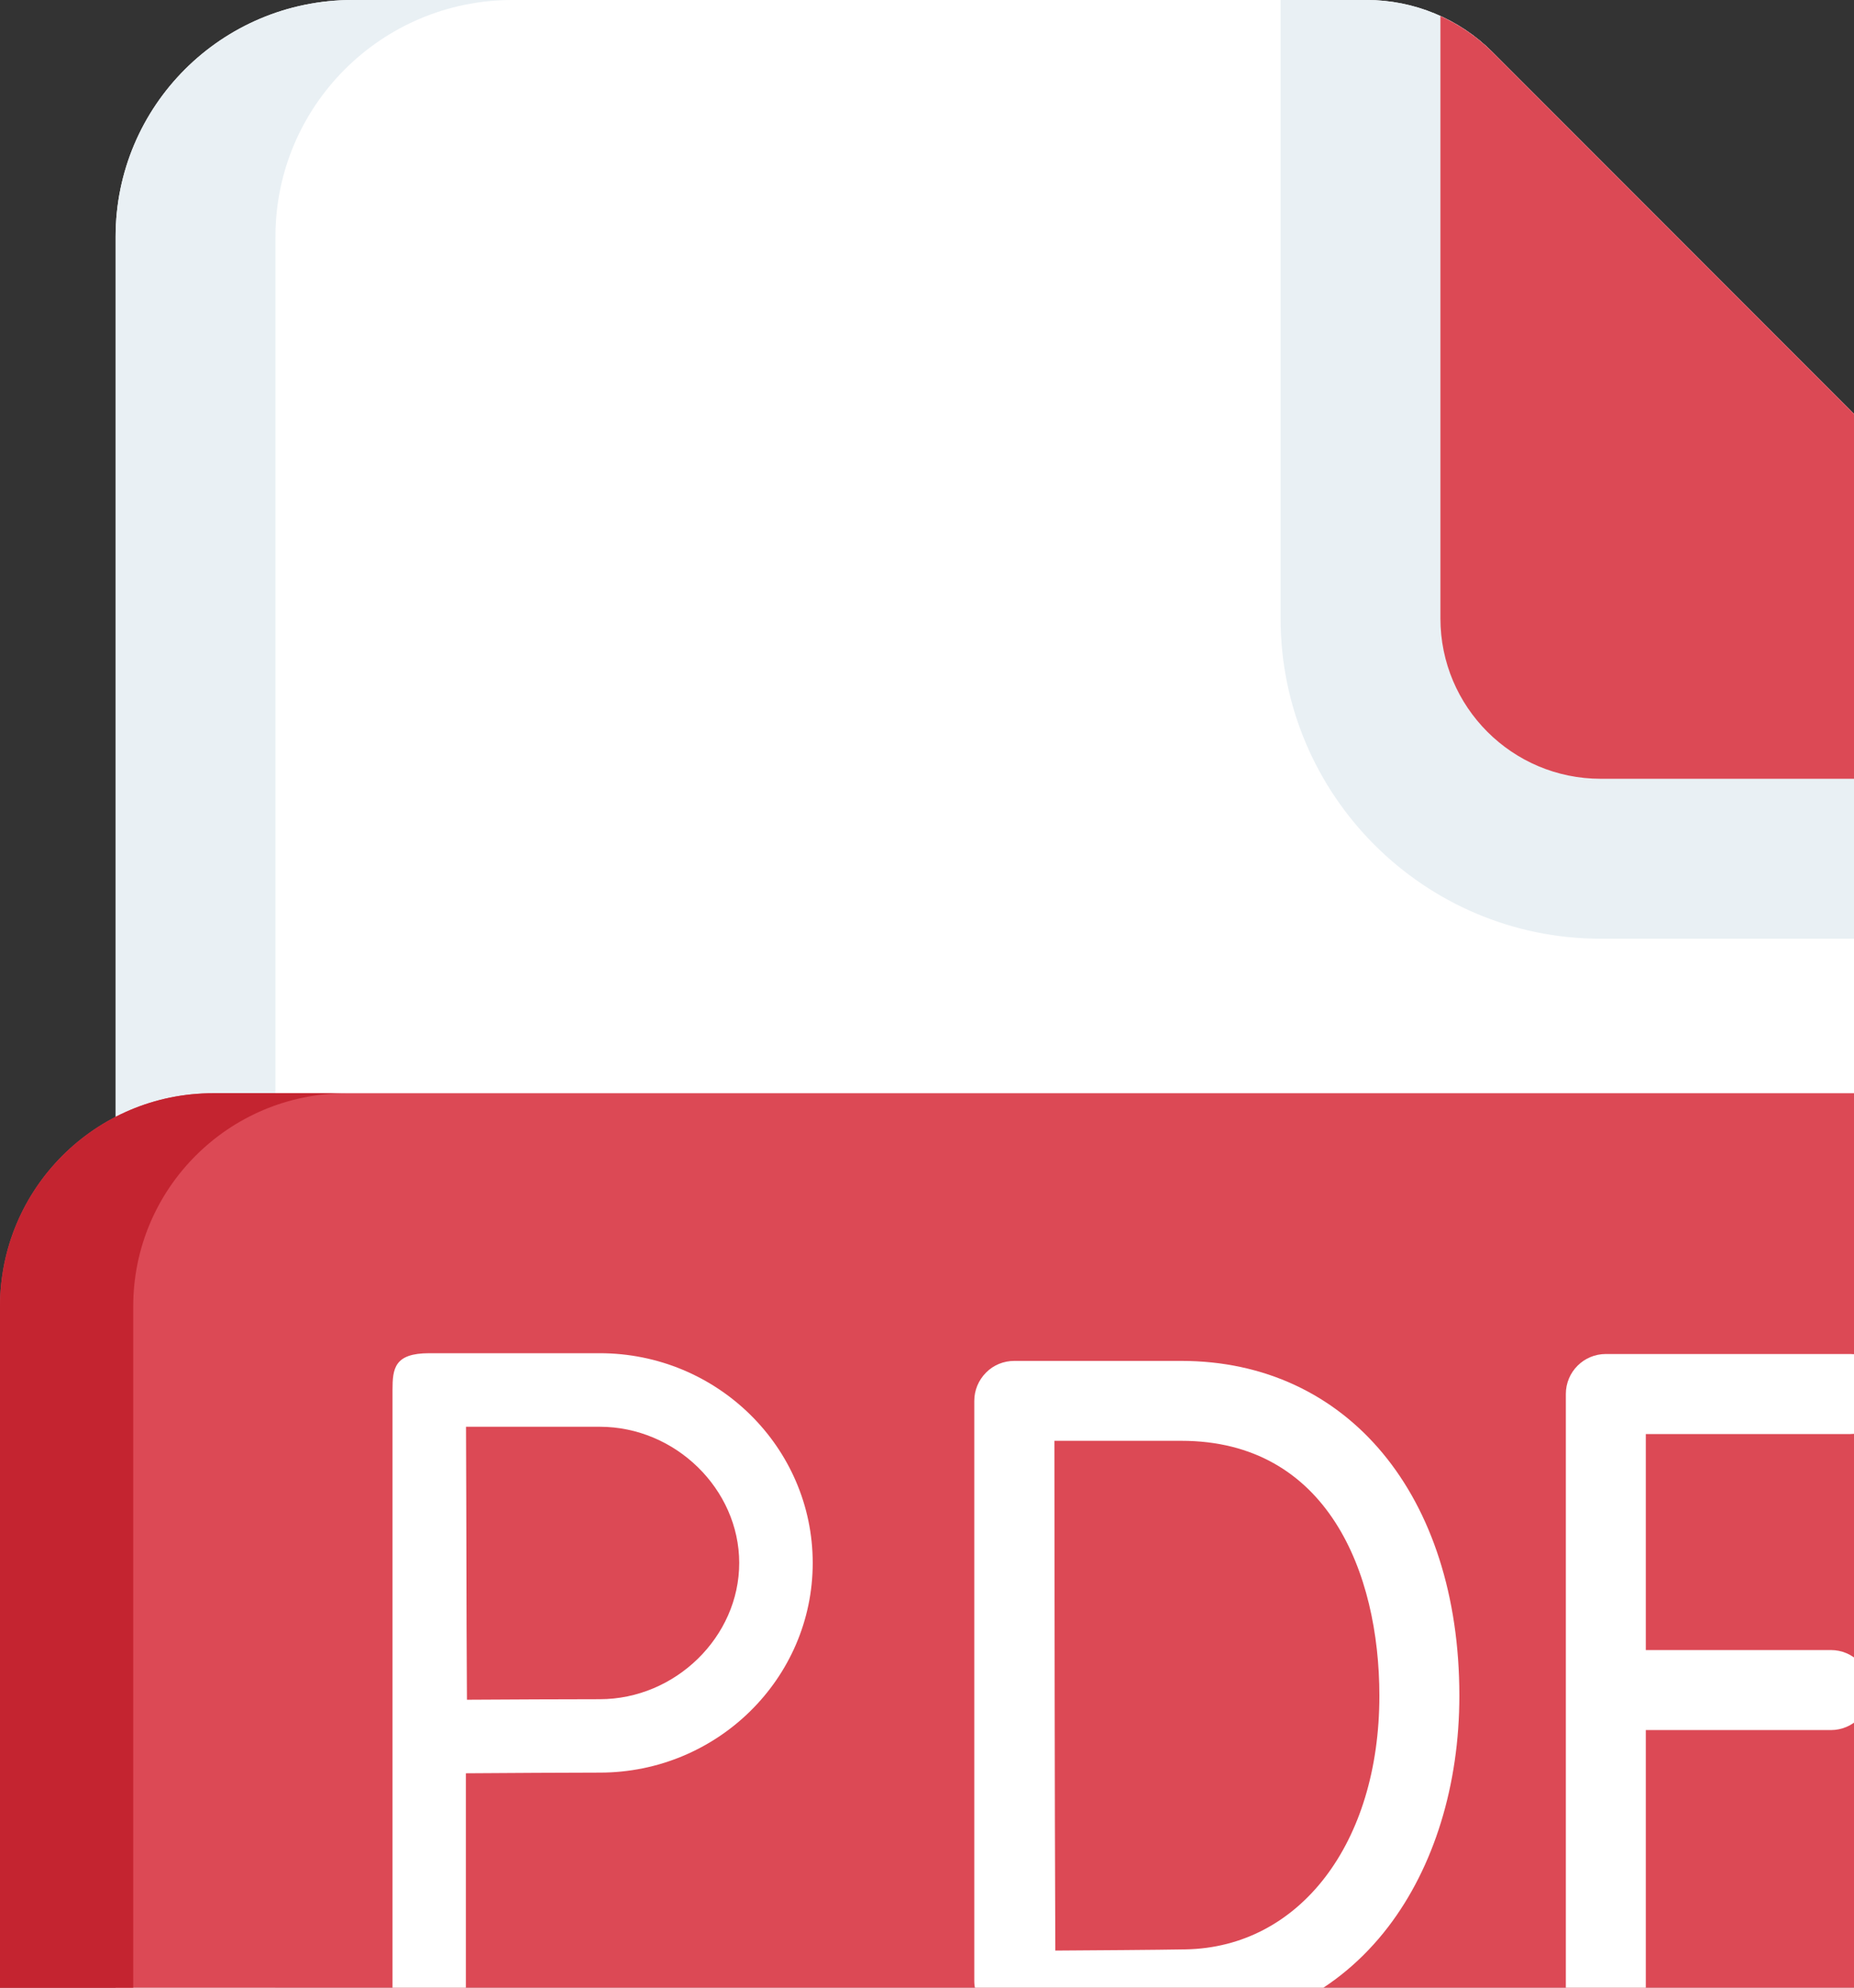 <svg width="14" height="15" viewBox="0 0 14 15" fill="none" xmlns="http://www.w3.org/2000/svg">
<rect x="0" y="0" width="14" height="15" fill="#333333" stroke="none"/>
<path d="M16.753 18.214C16.753 19.201 15.952 20 14.964 20H2.662C1.674 20 0.873 19.201 0.873 18.214V1.786C0.873 0.799 1.674 0 2.662 0H10.32C10.677 0 11.019 0.141 11.27 0.393L16.361 5.485C16.612 5.736 16.753 6.076 16.753 6.431V18.214Z" fill="white"/>
<path d="M3.869 20H2.662C1.674 20 0.873 19.2 0.873 18.214V1.786C0.873 0.8 1.674 0 2.662 0H3.869C2.881 0 2.08 0.8 2.08 1.786V18.214C2.08 19.2 2.881 20 3.869 20Z" fill="#E9F0F4"/>
<path d="M16.753 6.431V7.084H12.087C10.754 7.084 9.67 6 9.67 4.667V0H10.321C10.677 0 11.019 0.142 11.27 0.393L16.361 5.485C16.612 5.736 16.753 6.076 16.753 6.431Z" fill="#E9F0F4"/>
<path d="M16.633 5.877H12.087C11.419 5.877 10.877 5.335 10.877 4.667V0.121C11.022 0.187 11.155 0.278 11.27 0.393L16.361 5.484C16.476 5.599 16.567 5.732 16.633 5.877Z" fill="#DC4955"/>
<path d="M16.016 17.344H1.61C0.721 17.344 0 16.623 0 15.734V9.859C0 8.97 0.721 8.25 1.61 8.25H16.016C16.905 8.25 17.626 8.97 17.626 9.859V15.734C17.626 16.623 16.905 17.344 16.016 17.344Z" fill="#DC4955"/>
<path d="M2.616 17.344H1.61C0.721 17.344 0 16.623 0 15.734V9.859C0 8.97 0.721 8.25 1.61 8.25H2.616C1.727 8.25 1.006 8.97 1.006 9.859V15.734C1.006 16.623 1.727 17.344 2.616 17.344Z" fill="#C42430"/>
<path d="M13.972 10.822C14.138 10.822 14.273 10.687 14.273 10.52C14.273 10.353 14.138 10.218 13.972 10.218H12.126C11.959 10.218 11.824 10.353 11.824 10.52V15.074C11.824 15.24 11.959 15.376 12.126 15.376C12.293 15.376 12.428 15.24 12.428 15.074V13.056H13.825C13.992 13.056 14.127 12.921 14.127 12.754C14.127 12.587 13.992 12.452 13.825 12.452H12.428V10.822H13.972Z" fill="white"/>
<path d="M8.92 10.27H7.659C7.579 10.27 7.502 10.301 7.446 10.358C7.389 10.415 7.357 10.492 7.357 10.572V10.576V10.576V14.951C7.357 14.976 7.361 14.999 7.366 15.023V15.024C7.367 15.104 7.399 15.181 7.456 15.237C7.512 15.293 7.589 15.325 7.668 15.325H7.669C7.707 15.325 8.605 15.321 8.962 15.315C9.568 15.304 10.108 15.03 10.482 14.542C10.829 14.089 11.02 13.47 11.02 12.797C11.02 11.285 10.176 10.27 8.92 10.27ZM8.952 14.711C8.727 14.715 8.273 14.718 7.969 14.72C7.967 14.222 7.964 13.24 7.964 12.792C7.964 12.418 7.963 11.389 7.962 10.873H8.92C10.023 10.873 10.416 11.867 10.416 12.797C10.416 13.909 9.814 14.696 8.952 14.711Z" fill="white"/>
<path d="M4.529 10.212H3.241C2.978 10.212 2.964 10.327 2.964 10.49V15.115C2.964 15.268 3.088 15.392 3.241 15.392C3.394 15.392 3.518 15.268 3.518 15.115V13.382C3.819 13.38 4.296 13.377 4.529 13.377C5.416 13.377 6.137 12.667 6.137 11.795C6.137 10.922 5.416 10.212 4.529 10.212ZM4.529 12.823C4.298 12.823 3.828 12.825 3.526 12.827C3.524 12.518 3.522 12.03 3.522 11.795C3.522 11.597 3.52 11.088 3.519 10.767H4.529C5.1 10.767 5.582 11.238 5.582 11.795C5.582 12.352 5.1 12.823 4.529 12.823Z" fill="white"/>
</svg>
